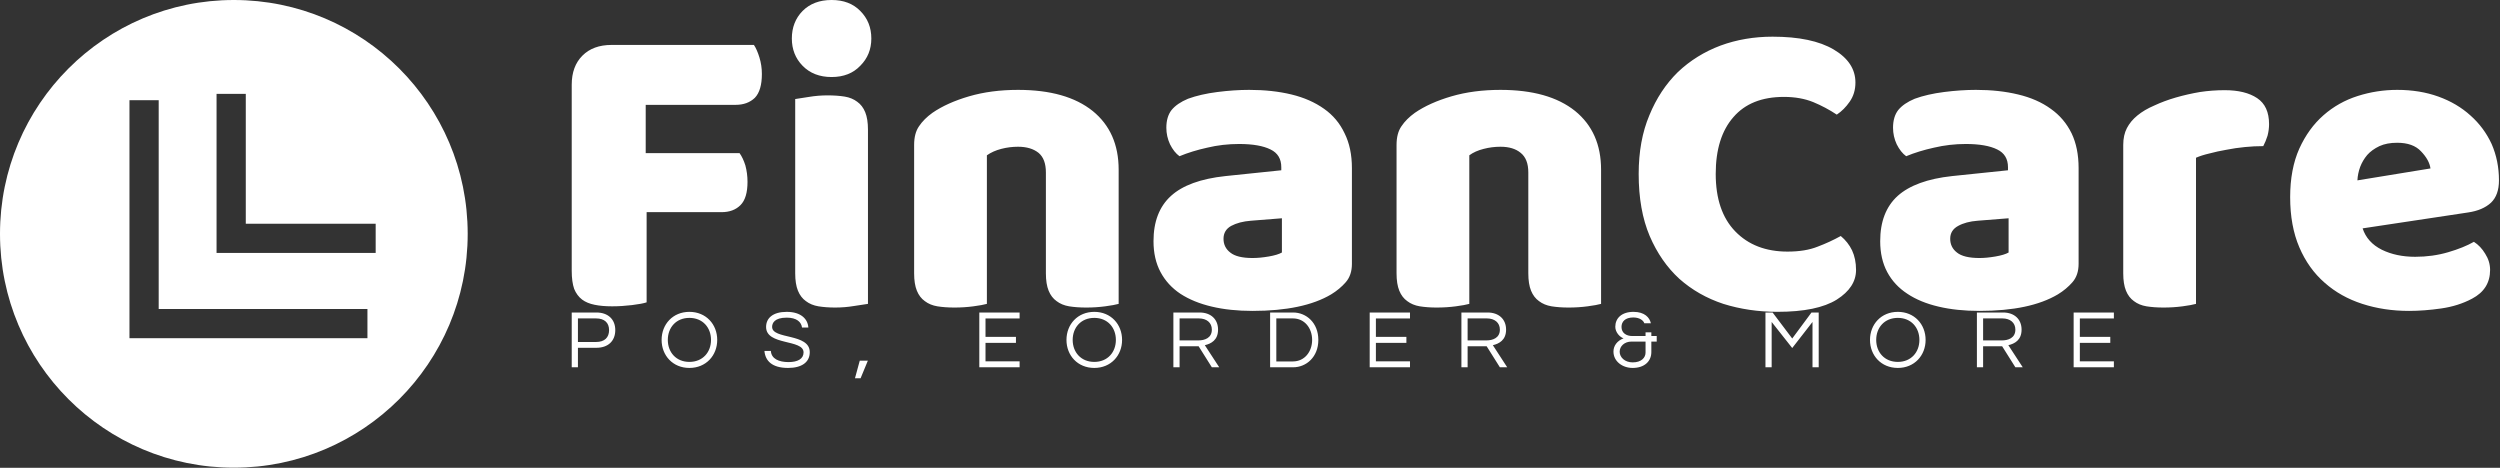 <svg data-v-423bf9ae="" xmlns="http://www.w3.org/2000/svg" viewBox="0 0 481 90" class="iconLeftSlogan"><rect x="0" y="0" width="481" height="90" fill="#333333" stroke="none"/><!----><!----><!----><g data-v-423bf9ae="" id="a9e65cf6-9501-48e7-84b2-bb5f388b53d3" fill="white" transform="matrix(5.882,0,0,5.882,104.647,-27.941)"><path d="M2.21 6.22L6.87 6.22L6.87 6.22Q6.97 6.37 7.05 6.63L7.05 6.63L7.05 6.63Q7.13 6.89 7.13 7.17L7.13 7.17L7.13 7.17Q7.13 7.71 6.90 7.95L6.90 7.95L6.90 7.95Q6.66 8.18 6.27 8.18L6.27 8.18L3.33 8.18L3.33 9.76L6.40 9.76L6.40 9.76Q6.51 9.91 6.59 10.16L6.59 10.16L6.59 10.16Q6.66 10.42 6.66 10.70L6.66 10.70L6.66 10.70Q6.66 11.23 6.43 11.46L6.43 11.46L6.43 11.46Q6.20 11.69 5.81 11.69L5.81 11.69L3.36 11.69L3.36 14.64L3.36 14.64Q3.21 14.69 2.88 14.73L2.88 14.73L2.88 14.73Q2.55 14.77 2.23 14.77L2.23 14.77L2.23 14.77Q1.90 14.77 1.66 14.72L1.66 14.72L1.66 14.72Q1.41 14.67 1.25 14.55L1.25 14.55L1.25 14.55Q1.08 14.42 0.99 14.20L0.99 14.20L0.99 14.20Q0.91 13.97 0.91 13.61L0.91 13.61L0.91 7.52L0.91 7.52Q0.91 6.92 1.26 6.57L1.26 6.57L1.26 6.57Q1.61 6.22 2.21 6.22L2.21 6.22ZM8.11 6.01L8.11 6.01L8.11 6.01Q8.11 5.47 8.46 5.11L8.46 5.11L8.46 5.11Q8.82 4.75 9.41 4.75L9.41 4.75L9.41 4.75Q10.00 4.75 10.35 5.11L10.35 5.11L10.35 5.11Q10.71 5.47 10.71 6.01L10.71 6.01L10.71 6.01Q10.71 6.54 10.35 6.90L10.35 6.90L10.35 6.90Q10.00 7.27 9.41 7.27L9.41 7.27L9.41 7.27Q8.82 7.27 8.46 6.90L8.46 6.90L8.46 6.90Q8.11 6.54 8.11 6.01ZM10.60 8.99L10.60 14.69L10.60 14.69Q10.44 14.71 10.14 14.76L10.14 14.76L10.14 14.76Q9.84 14.81 9.53 14.81L9.53 14.81L9.53 14.81Q9.23 14.81 8.98 14.77L8.98 14.77L8.98 14.77Q8.74 14.73 8.57 14.60L8.57 14.60L8.57 14.60Q8.40 14.48 8.31 14.26L8.31 14.26L8.31 14.26Q8.22 14.04 8.22 13.69L8.22 13.69L8.22 7.99L8.22 7.99Q8.37 7.97 8.67 7.92L8.67 7.92L8.67 7.92Q8.97 7.87 9.28 7.87L9.28 7.87L9.28 7.87Q9.59 7.87 9.84 7.91L9.84 7.91L9.84 7.91Q10.08 7.95 10.25 8.08L10.25 8.08L10.25 8.08Q10.42 8.20 10.51 8.42L10.51 8.42L10.51 8.42Q10.60 8.64 10.60 8.99L10.60 8.99ZM16.42 13.69L16.42 10.39L16.42 10.39Q16.42 9.95 16.18 9.75L16.18 9.75L16.18 9.75Q15.93 9.55 15.51 9.55L15.51 9.55L15.51 9.55Q15.23 9.55 14.96 9.62L14.96 9.62L14.96 9.62Q14.69 9.69 14.49 9.83L14.49 9.83L14.49 14.69L14.49 14.69Q14.35 14.73 14.05 14.77L14.05 14.77L14.05 14.77Q13.75 14.81 13.43 14.81L13.43 14.81L13.43 14.81Q13.12 14.81 12.87 14.77L12.87 14.77L12.87 14.77Q12.63 14.73 12.46 14.60L12.46 14.60L12.46 14.60Q12.29 14.48 12.20 14.26L12.20 14.26L12.20 14.26Q12.11 14.04 12.11 13.69L12.11 13.69L12.11 9.49L12.11 9.49Q12.11 9.11 12.27 8.88L12.27 8.88L12.27 8.88Q12.43 8.64 12.71 8.44L12.71 8.44L12.71 8.44Q13.19 8.11 13.91 7.90L13.91 7.90L13.91 7.90Q14.63 7.69 15.51 7.69L15.51 7.69L15.51 7.69Q17.09 7.69 17.95 8.38L17.95 8.38L17.95 8.38Q18.80 9.07 18.80 10.30L18.80 10.30L18.80 14.69L18.80 14.69Q18.66 14.73 18.36 14.77L18.36 14.77L18.36 14.77Q18.06 14.81 17.74 14.81L17.74 14.81L17.74 14.81Q17.43 14.81 17.18 14.77L17.18 14.77L17.18 14.77Q16.94 14.73 16.77 14.60L16.77 14.60L16.77 14.60Q16.60 14.48 16.51 14.26L16.51 14.26L16.51 14.26Q16.42 14.04 16.42 13.69L16.42 13.69ZM23.18 13.19L23.18 13.19L23.18 13.19Q23.42 13.19 23.71 13.14L23.71 13.14L23.71 13.14Q24.00 13.09 24.14 13.01L24.14 13.01L24.14 11.89L23.13 11.97L23.13 11.97Q22.74 12.00 22.48 12.14L22.48 12.14L22.48 12.14Q22.23 12.28 22.23 12.56L22.23 12.56L22.23 12.56Q22.23 12.84 22.45 13.01L22.45 13.01L22.45 13.01Q22.67 13.19 23.18 13.19ZM23.07 7.69L23.07 7.69L23.07 7.69Q23.83 7.69 24.45 7.84L24.45 7.84L24.45 7.84Q25.07 7.99 25.52 8.31L25.52 8.31L25.52 8.31Q25.96 8.62 26.19 9.11L26.19 9.11L26.19 9.11Q26.43 9.59 26.43 10.25L26.43 10.25L26.43 13.38L26.43 13.38Q26.43 13.75 26.23 13.98L26.23 13.98L26.23 13.98Q26.03 14.21 25.75 14.38L25.75 14.38L25.75 14.38Q24.84 14.92 23.18 14.92L23.18 14.92L23.18 14.92Q22.44 14.92 21.85 14.78L21.85 14.78L21.85 14.78Q21.25 14.64 20.82 14.36L20.82 14.36L20.82 14.36Q20.40 14.08 20.17 13.65L20.17 13.65L20.17 13.65Q19.94 13.22 19.94 12.64L19.94 12.64L19.94 12.64Q19.94 11.68 20.51 11.16L20.51 11.16L20.51 11.16Q21.08 10.64 22.29 10.51L22.29 10.51L24.12 10.32L24.12 10.22L24.12 10.22Q24.12 9.81 23.77 9.64L23.77 9.64L23.77 9.64Q23.41 9.46 22.74 9.46L22.74 9.46L22.74 9.46Q22.20 9.46 21.70 9.58L21.70 9.58L21.70 9.58Q21.20 9.69 20.79 9.86L20.79 9.86L20.79 9.86Q20.61 9.73 20.48 9.47L20.48 9.47L20.48 9.47Q20.36 9.21 20.36 8.93L20.36 8.93L20.36 8.93Q20.36 8.57 20.53 8.35L20.53 8.35L20.53 8.35Q20.71 8.13 21.07 7.98L21.07 7.98L21.07 7.98Q21.48 7.83 22.03 7.76L22.03 7.76L22.03 7.76Q22.58 7.69 23.07 7.69ZM32.20 13.69L32.20 10.39L32.20 10.39Q32.20 9.95 31.95 9.75L31.95 9.75L31.95 9.75Q31.71 9.55 31.29 9.55L31.29 9.55L31.29 9.55Q31.01 9.55 30.74 9.62L30.74 9.62L30.74 9.62Q30.46 9.69 30.27 9.83L30.27 9.83L30.27 14.69L30.27 14.69Q30.13 14.73 29.83 14.77L29.83 14.77L29.83 14.77Q29.53 14.81 29.20 14.81L29.20 14.81L29.20 14.81Q28.90 14.81 28.65 14.77L28.65 14.77L28.65 14.77Q28.41 14.73 28.24 14.60L28.24 14.60L28.24 14.60Q28.07 14.48 27.98 14.26L27.98 14.26L27.98 14.26Q27.89 14.04 27.89 13.69L27.89 13.69L27.89 9.49L27.89 9.49Q27.89 9.11 28.05 8.88L28.05 8.88L28.05 8.88Q28.21 8.64 28.49 8.44L28.49 8.44L28.49 8.44Q28.97 8.11 29.69 7.90L29.69 7.90L29.69 7.90Q30.41 7.69 31.29 7.69L31.29 7.69L31.29 7.69Q32.87 7.69 33.73 8.38L33.73 8.38L33.73 8.38Q34.58 9.07 34.58 10.30L34.58 10.30L34.58 14.69L34.58 14.69Q34.44 14.73 34.14 14.77L34.14 14.77L34.14 14.77Q33.84 14.81 33.52 14.81L33.52 14.81L33.52 14.81Q33.21 14.81 32.96 14.77L32.96 14.77L32.96 14.77Q32.72 14.73 32.55 14.60L32.55 14.60L32.55 14.60Q32.38 14.48 32.29 14.26L32.29 14.26L32.29 14.26Q32.20 14.04 32.20 13.69L32.20 13.69ZM40.56 7.92L40.56 7.92L40.56 7.92Q39.48 7.92 38.91 8.58L38.91 8.58L38.91 8.58Q38.33 9.24 38.33 10.44L38.33 10.44L38.33 10.44Q38.33 11.66 38.97 12.32L38.97 12.32L38.97 12.32Q39.61 12.98 40.68 12.98L40.68 12.98L40.68 12.98Q41.26 12.98 41.66 12.82L41.66 12.82L41.66 12.82Q42.06 12.67 42.42 12.47L42.42 12.47L42.42 12.47Q42.66 12.67 42.79 12.94L42.79 12.94L42.79 12.94Q42.92 13.22 42.92 13.58L42.92 13.58L42.92 13.58Q42.92 14.15 42.29 14.55L42.29 14.55L42.29 14.55Q41.65 14.95 40.35 14.95L40.35 14.95L40.35 14.95Q39.41 14.95 38.58 14.69L38.58 14.69L38.58 14.69Q37.76 14.42 37.14 13.87L37.14 13.87L37.14 13.87Q36.53 13.31 36.17 12.47L36.17 12.47L36.17 12.47Q35.81 11.62 35.81 10.44L35.81 10.44L35.81 10.44Q35.81 9.35 36.16 8.52L36.16 8.52L36.16 8.52Q36.50 7.69 37.09 7.11L37.09 7.11L37.09 7.11Q37.69 6.54 38.49 6.24L38.49 6.24L38.49 6.24Q39.28 5.95 40.19 5.95L40.19 5.95L40.19 5.95Q41.48 5.95 42.19 6.37L42.19 6.37L42.19 6.37Q42.90 6.79 42.90 7.45L42.90 7.45L42.90 7.45Q42.90 7.81 42.71 8.08L42.71 8.08L42.71 8.08Q42.53 8.34 42.29 8.50L42.29 8.50L42.29 8.50Q41.93 8.26 41.52 8.09L41.52 8.09L41.52 8.09Q41.10 7.92 40.56 7.92ZM46.96 13.19L46.96 13.19L46.96 13.19Q47.19 13.19 47.48 13.14L47.48 13.14L47.48 13.14Q47.77 13.09 47.91 13.01L47.91 13.01L47.91 11.89L46.90 11.97L46.90 11.97Q46.51 12.00 46.26 12.14L46.26 12.14L46.26 12.14Q46.00 12.28 46.00 12.56L46.00 12.56L46.00 12.56Q46.00 12.84 46.22 13.01L46.22 13.01L46.22 13.01Q46.44 13.19 46.96 13.19ZM46.84 7.69L46.84 7.69L46.84 7.69Q47.60 7.69 48.22 7.84L48.22 7.84L48.22 7.84Q48.85 7.99 49.29 8.31L49.29 8.31L49.29 8.31Q49.73 8.62 49.97 9.11L49.97 9.11L49.97 9.11Q50.20 9.59 50.20 10.25L50.20 10.25L50.20 13.38L50.20 13.38Q50.20 13.75 50.00 13.98L50.00 13.98L50.00 13.98Q49.80 14.21 49.52 14.38L49.52 14.38L49.52 14.38Q48.61 14.92 46.96 14.92L46.96 14.92L46.96 14.92Q46.21 14.92 45.62 14.78L45.62 14.78L45.62 14.78Q45.02 14.64 44.60 14.36L44.60 14.36L44.60 14.36Q44.17 14.08 43.94 13.65L43.94 13.65L43.94 13.65Q43.71 13.22 43.71 12.64L43.71 12.64L43.71 12.64Q43.71 11.68 44.28 11.16L44.28 11.16L44.28 11.16Q44.86 10.64 46.06 10.51L46.06 10.51L47.89 10.32L47.89 10.22L47.89 10.22Q47.89 9.81 47.54 9.64L47.54 9.64L47.54 9.64Q47.18 9.46 46.51 9.46L46.51 9.46L46.51 9.46Q45.98 9.46 45.47 9.58L45.47 9.58L45.47 9.58Q44.97 9.69 44.56 9.86L44.56 9.86L44.56 9.86Q44.38 9.73 44.25 9.47L44.25 9.47L44.25 9.47Q44.13 9.21 44.13 8.93L44.13 8.93L44.13 8.93Q44.13 8.57 44.30 8.35L44.30 8.35L44.30 8.35Q44.48 8.13 44.84 7.98L44.84 7.98L44.84 7.98Q45.25 7.83 45.80 7.76L45.80 7.76L45.80 7.76Q46.35 7.69 46.84 7.69ZM54.04 9.91L54.04 14.69L54.04 14.69Q53.90 14.73 53.60 14.77L53.60 14.77L53.60 14.77Q53.30 14.81 52.98 14.81L52.98 14.81L52.98 14.81Q52.67 14.81 52.42 14.77L52.42 14.77L52.42 14.77Q52.18 14.73 52.01 14.60L52.01 14.60L52.01 14.60Q51.84 14.48 51.75 14.26L51.75 14.26L51.75 14.26Q51.66 14.04 51.66 13.69L51.66 13.69L51.66 9.49L51.66 9.49Q51.66 9.17 51.78 8.94L51.78 8.94L51.78 8.94Q51.90 8.71 52.12 8.53L52.12 8.53L52.12 8.53Q52.35 8.34 52.68 8.20L52.68 8.20L52.68 8.20Q53.00 8.05 53.38 7.94L53.38 7.94L53.38 7.94Q53.76 7.83 54.17 7.76L54.17 7.76L54.17 7.76Q54.57 7.70 54.98 7.70L54.98 7.70L54.98 7.70Q55.65 7.70 56.04 7.96L56.04 7.96L56.04 7.96Q56.43 8.22 56.43 8.81L56.43 8.81L56.43 8.81Q56.43 9.00 56.38 9.19L56.38 9.19L56.38 9.19Q56.32 9.38 56.24 9.53L56.24 9.53L56.24 9.53Q55.94 9.53 55.64 9.56L55.64 9.56L55.64 9.56Q55.33 9.59 55.03 9.65L55.03 9.65L55.03 9.65Q54.74 9.70 54.48 9.77L54.48 9.77L54.48 9.77Q54.22 9.83 54.04 9.91L54.04 9.91ZM61.01 14.92L61.01 14.92L61.01 14.92Q60.19 14.92 59.48 14.69L59.48 14.69L59.48 14.69Q58.77 14.46 58.25 14.00L58.25 14.00L58.25 14.00Q57.72 13.54 57.42 12.84L57.42 12.84L57.42 12.84Q57.12 12.14 57.12 11.20L57.12 11.20L57.12 11.20Q57.12 10.28 57.42 9.61L57.42 9.61L57.42 9.61Q57.72 8.95 58.21 8.52L58.21 8.52L58.21 8.52Q58.70 8.09 59.33 7.89L59.33 7.89L59.33 7.89Q59.96 7.69 60.62 7.69L60.62 7.69L60.62 7.69Q61.36 7.69 61.97 7.91L61.97 7.91L61.97 7.91Q62.58 8.13 63.02 8.53L63.02 8.53L63.02 8.53Q63.46 8.92 63.71 9.46L63.71 9.46L63.71 9.46Q63.95 10.01 63.95 10.65L63.95 10.65L63.95 10.65Q63.95 11.13 63.69 11.38L63.69 11.38L63.69 11.38Q63.42 11.63 62.94 11.70L62.94 11.70L59.49 12.22L59.49 12.22Q59.64 12.68 60.12 12.92L60.12 12.92L60.12 12.92Q60.59 13.15 61.21 13.15L61.21 13.15L61.21 13.15Q61.78 13.15 62.29 13.00L62.29 13.00L62.29 13.00Q62.80 12.85 63.13 12.66L63.13 12.66L63.13 12.66Q63.35 12.80 63.50 13.05L63.50 13.05L63.50 13.05Q63.66 13.30 63.66 13.58L63.66 13.58L63.66 13.58Q63.66 14.21 63.07 14.52L63.07 14.52L63.07 14.52Q62.62 14.76 62.06 14.84L62.06 14.84L62.06 14.84Q61.50 14.92 61.01 14.92ZM60.62 9.42L60.62 9.42L60.62 9.42Q60.28 9.42 60.04 9.53L60.04 9.53L60.04 9.53Q59.79 9.65 59.64 9.82L59.64 9.82L59.64 9.82Q59.49 10.00 59.41 10.21L59.41 10.21L59.41 10.21Q59.33 10.43 59.32 10.65L59.32 10.65L61.71 10.26L61.71 10.26Q61.67 9.98 61.40 9.70L61.40 9.70L61.40 9.70Q61.14 9.42 60.62 9.42Z"></path></g><!----><g data-v-423bf9ae="" id="ac909955-f3b9-42c9-baf6-d671331d4e60" transform="matrix(2.812,0,0,2.812,0,0)" stroke="none" fill="white"><path d="M16 32c8.837 0 16-7.163 16-16S24.837 0 16 0 0 7.163 0 16s7.163 16 16 16zM14.817 6.421h2v8.886h8.887v2H14.817V6.421zm-5.959.437h2v14.283h14.283v2H8.858V6.858z"></path></g><!----><g data-v-423bf9ae="" id="47131eff-a0f9-42a6-b3d8-952d5a284181" fill="white" transform="matrix(1.137,0,0,1.137,108.715,57.613)"><path d="M2.18 8.18L5.31 8.18C7.28 8.18 8.50 7.03 8.50 5.19C8.50 3.37 7.28 2.21 5.31 2.21L1.13 2.21L1.13 11.48L2.18 11.48ZM5.24 3.21C6.69 3.21 7.45 3.96 7.45 5.19C7.45 6.44 6.69 7.20 5.24 7.20L2.18 7.20L2.18 3.21ZM21.04 2.10C18.23 2.10 16.34 4.21 16.34 6.85C16.34 9.48 18.23 11.59 21.04 11.59C23.86 11.59 25.75 9.48 25.75 6.85C25.75 4.21 23.86 2.10 21.04 2.10ZM21.04 10.57C18.79 10.57 17.39 8.93 17.39 6.85C17.39 4.76 18.79 3.12 21.04 3.12C23.30 3.12 24.70 4.76 24.70 6.85C24.70 8.93 23.30 10.57 21.04 10.57ZM35.04 4.65C35.04 4.03 35.41 3.08 37.51 3.08C39.20 3.08 39.98 3.82 40.10 4.75L41.17 4.75C41.09 3.36 39.97 2.10 37.51 2.10C35.18 2.10 34.02 3.15 34.02 4.66C34.02 7.84 40.36 6.69 40.36 8.96C40.36 10.05 39.38 10.60 37.81 10.60C36.20 10.60 34.90 10.05 34.83 8.71L33.74 8.71C33.88 10.37 35 11.59 37.74 11.59C40.03 11.59 41.41 10.64 41.41 8.92C41.41 5.68 35.04 6.80 35.04 4.65ZM49.06 13.34L50.01 13.34L51.24 10.36L49.87 10.36ZM76.92 3.22L76.92 2.21L70.10 2.21L70.10 11.48L76.92 11.48L76.92 10.47L71.15 10.47L71.15 7.35L76.30 7.35L76.30 6.33L71.15 6.33L71.15 3.22ZM89.56 2.10C86.74 2.10 84.85 4.21 84.85 6.85C84.85 9.48 86.74 11.59 89.56 11.59C92.37 11.59 94.26 9.48 94.26 6.85C94.26 4.21 92.37 2.10 89.56 2.10ZM89.56 10.57C87.30 10.57 85.90 8.93 85.90 6.85C85.90 4.76 87.30 3.12 89.56 3.12C91.81 3.12 93.21 4.76 93.21 6.85C93.21 8.93 91.81 10.57 89.56 10.57ZM103.99 7.92L107.21 7.92L109.45 11.48L110.70 11.48L108.26 7.74C109.30 7.50 110.50 6.90 110.50 5.11C110.50 3.35 109.28 2.21 107.38 2.21L102.94 2.21L102.94 11.48L103.99 11.48ZM103.99 3.21L107.25 3.21C108.57 3.21 109.45 3.93 109.45 5.11C109.45 6.55 108.19 6.93 107.20 6.93L103.99 6.93ZM123.21 2.21L119.31 2.21L119.31 11.48L123.21 11.48C125.43 11.48 127.47 9.74 127.47 6.85C127.47 3.95 125.43 2.21 123.21 2.21ZM123.17 10.49L120.36 10.49L120.36 3.21L123.17 3.21C125.15 3.21 126.42 4.86 126.42 6.85C126.42 8.83 125.15 10.49 123.17 10.49ZM142.98 3.22L142.98 2.21L136.16 2.21L136.16 11.48L142.98 11.48L142.98 10.47L137.21 10.47L137.21 7.35L142.37 7.35L142.37 6.33L137.21 6.33L137.21 3.22ZM152.73 7.92L155.95 7.92L158.19 11.48L159.43 11.48L157.00 7.74C158.03 7.50 159.24 6.90 159.24 5.11C159.24 3.35 158.02 2.21 156.11 2.21L151.68 2.21L151.68 11.48L152.73 11.48ZM152.73 3.21L155.99 3.21C157.30 3.21 158.19 3.93 158.19 5.11C158.19 6.55 156.93 6.93 155.93 6.93L152.73 6.93ZM180.80 2.10C178.78 2.10 177.72 3.19 177.72 4.63C177.72 5.56 178.49 6.38 179.12 6.58C178.04 6.99 177.41 7.83 177.41 8.82C177.41 10.47 178.91 11.59 180.66 11.59C182.63 11.59 183.82 10.49 183.82 8.90L183.82 7.13L184.73 7.13L184.73 6.19L183.82 6.19L183.82 5.57L182.84 5.57L182.84 6.19L180.59 6.19C179.62 6.19 178.77 5.70 178.77 4.65C178.77 3.77 179.38 3.05 180.77 3.05C181.86 3.05 182.49 3.58 182.63 4.03L183.74 4.03C183.54 3.08 182.70 2.10 180.80 2.10ZM182.84 7.13L182.84 8.99C182.84 9.86 182.13 10.65 180.66 10.65C179.34 10.65 178.46 9.80 178.46 8.85C178.46 7.91 179.28 7.13 180.46 7.13ZM210.92 2.21L207.66 6.61L204.34 2.21L203.13 2.21L203.13 11.48L204.18 11.48L204.18 3.81L207.66 8.22L211.09 3.81L211.09 11.48L212.14 11.48L212.14 2.21ZM225.53 2.10C222.71 2.10 220.82 4.21 220.82 6.85C220.82 9.48 222.71 11.59 225.53 11.59C228.34 11.59 230.23 9.48 230.23 6.85C230.23 4.21 228.34 2.10 225.53 2.10ZM225.53 10.57C223.27 10.57 221.87 8.93 221.87 6.85C221.87 4.76 223.27 3.12 225.53 3.12C227.78 3.12 229.18 4.76 229.18 6.85C229.18 8.93 227.78 10.57 225.53 10.57ZM239.96 7.92L243.18 7.92L245.42 11.48L246.67 11.48L244.23 7.74C245.27 7.50 246.47 6.90 246.47 5.11C246.47 3.35 245.25 2.21 243.35 2.21L238.91 2.21L238.91 11.48L239.96 11.48ZM239.96 3.21L243.22 3.21C244.54 3.21 245.42 3.93 245.42 5.11C245.42 6.55 244.16 6.93 243.17 6.93L239.96 6.93ZM262.09 3.22L262.09 2.21L255.28 2.21L255.28 11.48L262.09 11.48L262.09 10.47L256.33 10.47L256.33 7.35L261.48 7.35L261.48 6.33L256.33 6.33L256.33 3.22Z"></path></g></svg>